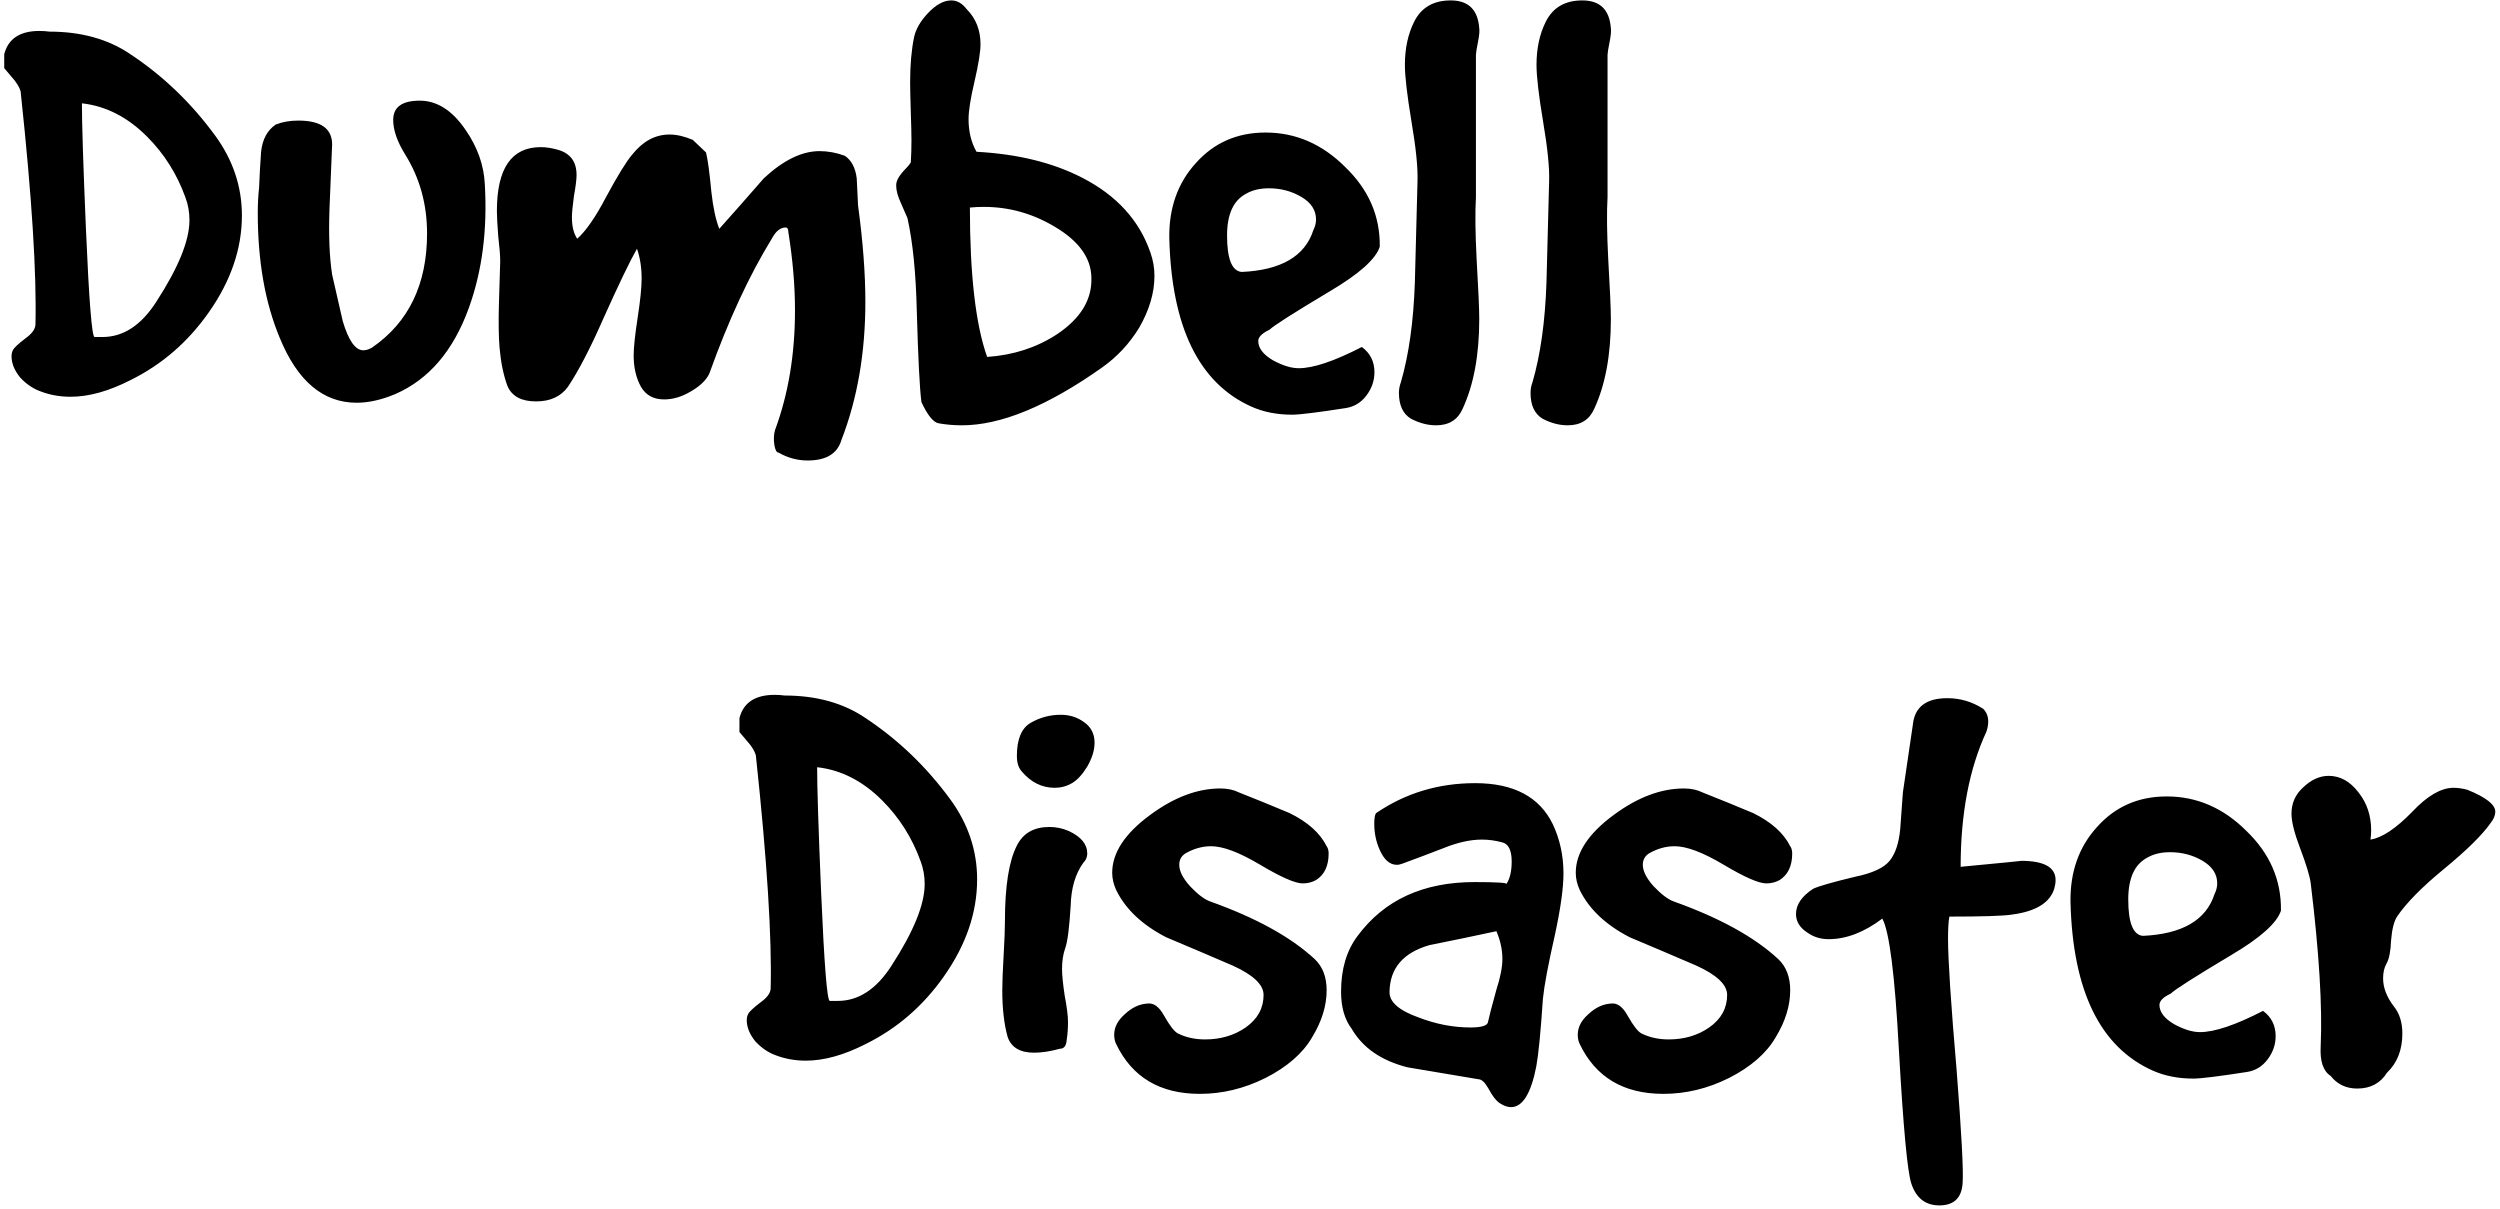 <svg width="482" height="233" viewBox="0 0 482 233" fill="none" xmlns="http://www.w3.org/2000/svg">
<path d="M7.856 75.472C6.405 74.96 5.083 74.064 3.888 72.784C2.779 71.419 2.224 70.053 2.224 68.688C2.224 68.261 2.309 67.877 2.48 67.536C2.651 67.109 3.461 66.341 4.912 65.232C6.107 64.379 6.747 63.525 6.832 62.672C7.088 52.859 6.149 37.968 4.016 18C4.016 17.403 3.632 16.592 2.864 15.568C1.499 13.947 0.816 13.136 0.816 13.136C0.816 13.136 0.816 12.24 0.816 10.448C1.584 7.461 3.845 5.968 7.6 5.968C8.283 5.968 8.923 6.011 9.52 6.096C15.664 6.096 20.869 7.547 25.136 10.448C31.451 14.629 36.912 19.877 41.52 26.192C44.933 30.885 46.64 36.005 46.64 41.552C46.64 47.952 44.507 54.181 40.24 60.24C36.229 65.957 31.195 70.309 25.136 73.296C20.955 75.429 17.115 76.496 13.616 76.496C11.568 76.496 9.648 76.155 7.856 75.472ZM18.224 64.976C18.736 64.976 19.248 64.976 19.76 64.976C23.771 64.976 27.227 62.715 30.128 58.192C34.395 51.621 36.528 46.373 36.528 42.448C36.528 40.912 36.272 39.461 35.76 38.096C34.139 33.573 31.664 29.648 28.336 26.32C24.581 22.565 20.4 20.432 15.792 19.92C15.792 23.845 16.048 31.867 16.56 43.984C17.157 57.893 17.712 64.891 18.224 64.976ZM49.953 36.176C50.038 33.957 50.166 31.653 50.337 29.264C50.593 26.875 51.532 25.125 53.153 24.016C54.433 23.504 55.884 23.248 57.505 23.248C61.857 23.248 64.033 24.784 64.033 27.856C64.033 27.856 63.862 32.037 63.521 40.4C63.35 45.435 63.521 49.616 64.033 52.944C64.716 55.931 65.398 58.917 66.081 61.904C67.19 65.659 68.513 67.536 70.049 67.536C70.561 67.536 71.116 67.365 71.713 67.024C78.796 62.16 82.337 54.821 82.337 45.008C82.337 39.376 80.929 34.299 78.113 29.776C76.577 27.301 75.809 25.083 75.809 23.12C75.809 20.645 77.516 19.408 80.929 19.408C84.257 19.408 87.201 21.285 89.761 25.04C92.065 28.368 93.302 31.867 93.473 35.536C93.985 44.325 92.961 52.261 90.401 59.344C87.414 67.621 82.678 73.168 76.193 75.984C73.548 77.093 71.073 77.648 68.769 77.648C62.284 77.648 57.334 73.467 53.921 65.104C51.105 58.363 49.697 50.341 49.697 41.04C49.697 39.333 49.782 37.712 49.953 36.176ZM95.801 40.656C95.801 32.464 98.617 28.368 104.249 28.368C105.273 28.368 106.382 28.539 107.577 28.88C109.966 29.563 111.161 31.184 111.161 33.744C111.161 34.597 110.99 35.963 110.649 37.84C110.393 39.717 110.265 41.083 110.265 41.936C110.265 43.643 110.606 45.008 111.289 46.032C112.996 44.496 114.83 41.851 116.793 38.096C119.097 33.829 120.804 31.056 121.913 29.776C123.961 27.216 126.35 25.936 129.081 25.936C130.446 25.936 131.94 26.277 133.561 26.96L136.121 29.392C136.462 30.757 136.804 33.275 137.145 36.944C137.486 40.016 137.998 42.405 138.681 44.112C141.582 40.869 144.441 37.627 147.257 34.384C151.012 30.885 154.596 29.136 158.009 29.136C159.63 29.136 161.252 29.435 162.873 30.032C164.153 30.885 164.921 32.336 165.177 34.384C165.262 36.091 165.348 37.84 165.433 39.632C166.372 46.544 166.841 52.731 166.841 58.192C166.841 68.005 165.305 76.88 162.233 84.816C161.465 87.461 159.289 88.784 155.705 88.784C153.742 88.784 151.865 88.272 150.073 87.248C149.732 87.248 149.476 86.779 149.305 85.84C149.134 84.731 149.177 83.749 149.433 82.896C151.993 75.984 153.273 68.304 153.273 59.856C153.273 55.077 152.846 50.043 151.993 44.752C151.993 44.155 151.822 43.856 151.481 43.856C150.457 43.856 149.561 44.581 148.793 46.032C144.441 53.115 140.43 61.776 136.761 72.016C136.164 73.296 134.969 74.448 133.177 75.472C131.47 76.496 129.764 77.008 128.057 77.008C126.009 77.008 124.516 76.197 123.577 74.576C122.638 72.869 122.169 70.864 122.169 68.56C122.169 67.024 122.425 64.592 122.937 61.264C123.449 57.936 123.705 55.419 123.705 53.712C123.705 51.579 123.406 49.659 122.809 47.952C121.444 50.341 119.268 54.864 116.281 61.52C113.806 67.152 111.545 71.504 109.497 74.576C108.132 76.453 106.084 77.392 103.353 77.392C100.537 77.392 98.702 76.411 97.849 74.448C97.081 72.4 96.569 69.925 96.313 67.024C96.142 64.891 96.1 62.16 96.185 58.832C96.356 53.797 96.441 50.981 96.441 50.384C96.441 49.275 96.313 47.653 96.057 45.52C95.886 43.301 95.801 41.68 95.801 40.656ZM180.978 81.616C179.954 81.445 178.845 80.08 177.65 77.52C177.309 74.875 177.01 68.987 176.754 59.856C176.583 52.603 175.986 46.672 174.962 42.064C174.535 41.04 174.109 40.059 173.682 39.12C173.085 37.84 172.786 36.731 172.786 35.792C172.786 35.365 172.871 34.981 173.042 34.64C173.213 34.213 173.597 33.659 174.194 32.976C174.877 32.293 175.346 31.739 175.602 31.312C175.687 30.032 175.73 28.624 175.73 27.088C175.73 25.893 175.687 24.059 175.602 21.584C175.517 19.024 175.474 17.104 175.474 15.824C175.474 12.496 175.73 9.595 176.242 7.12C176.583 5.584 177.479 4.048 178.93 2.512C180.466 0.891 181.959 0.08 183.41 0.08C184.519 0.08 185.501 0.635 186.354 1.744C188.146 3.536 189.042 5.797 189.042 8.528C189.042 9.979 188.658 12.368 187.89 15.696C187.122 18.939 186.738 21.371 186.738 22.992C186.738 25.381 187.25 27.472 188.274 29.264C196.21 29.691 202.994 31.355 208.626 34.256C215.282 37.669 219.677 42.491 221.81 48.72C222.322 50.171 222.578 51.664 222.578 53.2C222.578 56.443 221.597 59.771 219.634 63.184C217.757 66.256 215.367 68.816 212.466 70.864C201.97 78.288 192.967 82 185.458 82C183.922 82 182.429 81.872 180.978 81.616ZM190.322 68.816C195.357 68.475 199.837 67.024 203.762 64.464C208.37 61.392 210.589 57.723 210.418 53.456C210.333 49.701 207.986 46.459 203.378 43.728C199.111 41.168 194.546 39.888 189.682 39.888C188.743 39.888 187.847 39.931 186.994 40.016C186.994 52.987 188.103 62.587 190.322 68.816ZM225.441 45.904C225.356 40.101 227.062 35.28 230.561 31.44C234.06 27.515 238.54 25.552 244.001 25.552C249.804 25.552 254.924 27.771 259.361 32.208C263.884 36.56 266.102 41.68 266.017 47.568C265.249 49.957 262.049 52.816 256.417 56.144C249.42 60.325 245.537 62.8 244.769 63.568C243.318 64.251 242.593 64.976 242.593 65.744C242.593 67.109 243.532 68.347 245.409 69.456C247.286 70.48 248.95 70.992 250.401 70.992C253.217 70.992 257.27 69.627 262.561 66.896C264.182 68.091 264.993 69.712 264.993 71.76C264.993 73.381 264.481 74.875 263.457 76.24C262.433 77.605 261.11 78.416 259.489 78.672C254.028 79.525 250.572 79.952 249.121 79.952C246.22 79.952 243.617 79.44 241.313 78.416C231.158 73.893 225.868 63.056 225.441 45.904ZM239.393 52.432C246.988 52.091 251.596 49.403 253.217 44.368C253.558 43.685 253.729 43.003 253.729 42.32C253.729 40.528 252.79 39.077 250.913 37.968C249.036 36.859 246.945 36.304 244.641 36.304C242.934 36.304 241.484 36.645 240.289 37.328C237.814 38.608 236.577 41.296 236.577 45.392C236.577 49.915 237.516 52.261 239.393 52.432ZM273.296 34.896C273.381 32.336 272.997 28.539 272.144 23.504C271.291 18.384 270.864 14.715 270.864 12.496C270.864 9.339 271.461 6.565 272.656 4.176C274.021 1.445 276.368 0.08 279.696 0.08C283.109 0.08 284.944 1.872 285.2 5.456C285.285 5.968 285.2 6.864 284.944 8.144C284.688 9.424 284.56 10.235 284.56 10.576C284.56 28.837 284.56 37.968 284.56 37.968C284.389 40.955 284.432 44.923 284.688 49.872C285.029 55.76 285.2 59.643 285.2 61.52C285.2 68.432 284.133 74.192 282 78.8C281.061 80.933 279.355 82 276.88 82C275.259 82 273.637 81.573 272.016 80.72C270.48 79.781 269.712 78.117 269.712 75.728C269.712 75.045 269.84 74.363 270.096 73.68C271.632 68.389 272.528 61.989 272.784 54.48C272.955 47.909 273.125 41.381 273.296 34.896ZM298.671 34.896C298.756 32.336 298.372 28.539 297.519 23.504C296.666 18.384 296.239 14.715 296.239 12.496C296.239 9.339 296.836 6.565 298.031 4.176C299.396 1.445 301.743 0.08 305.071 0.08C308.484 0.08 310.319 1.872 310.575 5.456C310.66 5.968 310.575 6.864 310.319 8.144C310.063 9.424 309.935 10.235 309.935 10.576C309.935 28.837 309.935 37.968 309.935 37.968C309.764 40.955 309.807 44.923 310.063 49.872C310.404 55.76 310.575 59.643 310.575 61.52C310.575 68.432 309.508 74.192 307.375 78.8C306.436 80.933 304.73 82 302.255 82C300.634 82 299.012 81.573 297.391 80.72C295.855 79.781 295.087 78.117 295.087 75.728C295.087 75.045 295.215 74.363 295.471 73.68C297.007 68.389 297.903 61.989 298.159 54.48C298.33 47.909 298.5 41.381 298.671 34.896ZM149.606 203.472C148.155 202.96 146.833 202.064 145.638 200.784C144.529 199.419 143.974 198.053 143.974 196.688C143.974 196.261 144.059 195.877 144.23 195.536C144.401 195.109 145.211 194.341 146.662 193.232C147.857 192.379 148.497 191.525 148.582 190.672C148.838 180.859 147.899 165.968 145.766 146C145.766 145.403 145.382 144.592 144.614 143.568C143.249 141.947 142.566 141.136 142.566 141.136C142.566 141.136 142.566 140.24 142.566 138.448C143.334 135.461 145.595 133.968 149.35 133.968C150.033 133.968 150.673 134.011 151.27 134.096C157.414 134.096 162.619 135.547 166.886 138.448C173.201 142.629 178.662 147.877 183.27 154.192C186.683 158.885 188.39 164.005 188.39 169.552C188.39 175.952 186.257 182.181 181.99 188.24C177.979 193.957 172.945 198.309 166.886 201.296C162.705 203.429 158.865 204.496 155.366 204.496C153.318 204.496 151.398 204.155 149.606 203.472ZM159.974 192.976C160.486 192.976 160.998 192.976 161.51 192.976C165.521 192.976 168.977 190.715 171.878 186.192C176.145 179.621 178.278 174.373 178.278 170.448C178.278 168.912 178.022 167.461 177.51 166.096C175.889 161.573 173.414 157.648 170.086 154.32C166.331 150.565 162.15 148.432 157.542 147.92C157.542 151.845 157.798 159.867 158.31 171.984C158.907 185.893 159.462 192.891 159.974 192.976ZM193.751 177.616C193.751 170.875 194.519 166.011 196.055 163.024C197.25 160.635 199.34 159.44 202.327 159.44C203.607 159.44 204.844 159.696 206.039 160.208C208.428 161.317 209.623 162.768 209.623 164.56C209.623 165.243 209.367 165.84 208.855 166.352C207.319 168.485 206.508 171.259 206.423 174.672C206.167 178.853 205.826 181.541 205.399 182.736C204.972 183.931 204.759 185.296 204.759 186.832C204.759 187.941 204.93 189.648 205.271 191.952C205.698 194.171 205.911 195.877 205.911 197.072C205.911 198.267 205.826 199.419 205.655 200.528C205.57 201.637 205.143 202.192 204.375 202.192C202.498 202.704 200.834 202.96 199.383 202.96C196.652 202.96 194.946 201.936 194.263 199.888C193.58 197.413 193.239 194.427 193.239 190.928C193.239 189.477 193.324 187.259 193.495 184.272C193.666 181.285 193.751 179.067 193.751 177.616ZM196.951 148.688C196.354 148.005 196.055 147.024 196.055 145.744C196.055 142.501 196.951 140.368 198.743 139.344C200.535 138.32 202.455 137.808 204.503 137.808C206.21 137.808 207.703 138.277 208.983 139.216C210.348 140.155 211.031 141.477 211.031 143.184C211.031 144.635 210.562 146.171 209.623 147.792C208.684 149.328 207.703 150.395 206.679 150.992C205.655 151.589 204.546 151.888 203.351 151.888C200.876 151.888 198.743 150.821 196.951 148.688ZM238.88 152.784C242.123 154.064 245.365 155.387 248.608 156.752C252.107 158.459 254.496 160.592 255.776 163.152C256.032 163.493 256.16 163.963 256.16 164.56C256.16 166.949 255.349 168.656 253.728 169.68C252.96 170.107 252.107 170.32 251.168 170.32C249.717 170.32 246.987 169.125 242.976 166.736C238.965 164.347 235.808 163.152 233.504 163.152C231.797 163.152 230.133 163.621 228.512 164.56C227.744 165.072 227.36 165.797 227.36 166.736C227.36 167.931 228.043 169.296 229.408 170.832C230.859 172.368 232.139 173.349 233.248 173.776C242.123 176.933 248.864 180.645 253.472 184.912C255.008 186.363 255.776 188.368 255.776 190.928C255.776 193.915 254.837 196.944 252.96 200.016C251.168 203.088 248.181 205.691 244 207.824C239.904 209.872 235.68 210.896 231.328 210.896C223.648 210.896 218.272 207.696 215.2 201.296C214.944 200.784 214.816 200.187 214.816 199.504C214.816 198.053 215.499 196.731 216.864 195.536C218.229 194.256 219.68 193.573 221.216 193.488C222.411 193.317 223.477 194.085 224.416 195.792C225.525 197.755 226.421 198.907 227.104 199.248C228.64 200.016 230.389 200.4 232.352 200.4C235.339 200.4 237.941 199.632 240.16 198.096C242.464 196.475 243.616 194.384 243.616 191.824C243.616 189.861 241.653 187.984 237.728 186.192C233.376 184.315 229.067 182.48 224.8 180.688C220.192 178.299 216.992 175.269 215.2 171.6C214.688 170.491 214.432 169.381 214.432 168.272C214.432 164.432 216.864 160.72 221.728 157.136C226.336 153.723 230.859 152.016 235.296 152.016C236.661 152.016 237.856 152.272 238.88 152.784ZM289.149 212.688C288.466 212.261 287.741 211.323 286.973 209.872C286.29 208.677 285.65 208.08 285.053 208.08C280.53 207.312 275.965 206.544 271.357 205.776C266.322 204.496 262.738 202.021 260.605 198.352C259.24 196.56 258.557 194.171 258.557 191.184C258.557 186.832 259.624 183.248 261.757 180.432C266.877 173.52 274.386 170.064 284.285 170.064C288.552 170.064 290.6 170.192 290.429 170.448C291.112 169.424 291.453 167.973 291.453 166.096C291.453 163.877 290.813 162.64 289.533 162.384C288.253 162.043 286.973 161.872 285.693 161.872C283.474 161.872 281 162.427 278.269 163.536C275.624 164.56 273.021 165.541 270.461 166.48C270.034 166.651 269.65 166.736 269.309 166.736C267.944 166.736 266.834 165.755 265.981 163.792C265.298 162.256 264.957 160.592 264.957 158.8C264.957 157.691 265.085 157.008 265.341 156.752C270.973 152.912 277.33 150.992 284.413 150.992C291.837 150.992 296.829 153.637 299.389 158.928C300.754 161.829 301.437 164.987 301.437 168.4C301.437 171.216 300.882 175.184 299.773 180.304C298.493 185.936 297.725 190.032 297.469 192.592C297.042 198.992 296.616 203.344 296.189 205.648C295.165 210.853 293.544 213.456 291.325 213.456C290.642 213.456 289.917 213.2 289.149 212.688ZM286.845 197.2C287.101 196.005 287.656 193.872 288.509 190.8C289.277 188.411 289.661 186.448 289.661 184.912C289.661 183.12 289.277 181.328 288.509 179.536C284.157 180.475 279.848 181.371 275.581 182.224C270.546 183.675 267.986 186.661 267.901 191.184C267.816 193.147 269.693 194.811 273.533 196.176C276.861 197.456 280.189 198.096 283.517 198.096C285.48 198.096 286.589 197.797 286.845 197.2ZM328.255 152.784C331.498 154.064 334.74 155.387 337.983 156.752C341.482 158.459 343.871 160.592 345.151 163.152C345.407 163.493 345.535 163.963 345.535 164.56C345.535 166.949 344.724 168.656 343.103 169.68C342.335 170.107 341.482 170.32 340.543 170.32C339.092 170.32 336.362 169.125 332.351 166.736C328.34 164.347 325.183 163.152 322.879 163.152C321.172 163.152 319.508 163.621 317.887 164.56C317.119 165.072 316.735 165.797 316.735 166.736C316.735 167.931 317.418 169.296 318.783 170.832C320.234 172.368 321.514 173.349 322.623 173.776C331.498 176.933 338.239 180.645 342.847 184.912C344.383 186.363 345.151 188.368 345.151 190.928C345.151 193.915 344.212 196.944 342.335 200.016C340.543 203.088 337.556 205.691 333.375 207.824C329.279 209.872 325.055 210.896 320.703 210.896C313.023 210.896 307.647 207.696 304.575 201.296C304.319 200.784 304.191 200.187 304.191 199.504C304.191 198.053 304.874 196.731 306.239 195.536C307.604 194.256 309.055 193.573 310.591 193.488C311.786 193.317 312.852 194.085 313.791 195.792C314.9 197.755 315.796 198.907 316.479 199.248C318.015 200.016 319.764 200.4 321.727 200.4C324.714 200.4 327.316 199.632 329.535 198.096C331.839 196.475 332.991 194.384 332.991 191.824C332.991 189.861 331.028 187.984 327.103 186.192C322.751 184.315 318.442 182.48 314.175 180.688C309.567 178.299 306.367 175.269 304.575 171.6C304.063 170.491 303.807 169.381 303.807 168.272C303.807 164.432 306.239 160.72 311.103 157.136C315.711 153.723 320.234 152.016 324.671 152.016C326.036 152.016 327.231 152.272 328.255 152.784ZM366.876 152.784C367.303 149.883 367.943 145.531 368.796 139.728C369.137 136.315 371.356 134.608 375.452 134.608C377.927 134.608 380.231 135.291 382.364 136.656C383.388 137.68 383.601 139.131 383.004 141.008C379.676 148.176 378.012 156.88 378.012 167.12C386.119 166.352 390.001 165.968 389.66 165.968C394.097 165.968 396.316 167.205 396.316 169.68C396.316 170.192 396.231 170.747 396.06 171.344C395.207 174.075 392.476 175.739 387.868 176.336C386.247 176.592 382.236 176.72 375.836 176.72C375.665 177.659 375.58 179.067 375.58 180.944C375.58 185.04 376.135 193.531 377.244 206.416C378.183 218.448 378.567 225.659 378.396 228.048C378.225 230.949 376.732 232.4 373.916 232.4C371.271 232.4 369.479 231.035 368.54 228.304C367.772 226.171 366.961 217.552 366.108 202.448C365.34 188.027 364.273 179.579 362.908 177.104C359.409 179.749 355.953 181.072 352.54 181.072C351.004 181.072 349.639 180.645 348.444 179.792C346.993 178.853 346.268 177.659 346.268 176.208C346.268 174.416 347.377 172.795 349.596 171.344C350.705 170.832 353.393 170.064 357.66 169.04C360.988 168.357 363.207 167.333 364.316 165.968C365.425 164.603 366.108 162.555 366.364 159.824C366.535 157.435 366.705 155.088 366.876 152.784ZM399.191 173.904C399.106 168.101 400.812 163.28 404.311 159.44C407.81 155.515 412.29 153.552 417.751 153.552C423.554 153.552 428.674 155.771 433.111 160.208C437.634 164.56 439.852 169.68 439.767 175.568C438.999 177.957 435.799 180.816 430.167 184.144C423.17 188.325 419.287 190.8 418.519 191.568C417.068 192.251 416.343 192.976 416.343 193.744C416.343 195.109 417.282 196.347 419.159 197.456C421.036 198.48 422.7 198.992 424.151 198.992C426.967 198.992 431.02 197.627 436.311 194.896C437.932 196.091 438.743 197.712 438.743 199.76C438.743 201.381 438.231 202.875 437.207 204.24C436.183 205.605 434.86 206.416 433.239 206.672C427.778 207.525 424.322 207.952 422.871 207.952C419.97 207.952 417.367 207.44 415.063 206.416C404.908 201.893 399.618 191.056 399.191 173.904ZM413.143 180.432C420.738 180.091 425.346 177.403 426.967 172.368C427.308 171.685 427.479 171.003 427.479 170.32C427.479 168.528 426.54 167.077 424.663 165.968C422.786 164.859 420.695 164.304 418.391 164.304C416.684 164.304 415.234 164.645 414.039 165.328C411.564 166.608 410.327 169.296 410.327 173.392C410.327 177.915 411.266 180.261 413.143 180.432ZM445.51 170.32C445.339 168.955 444.657 166.693 443.462 163.536C442.353 160.635 441.798 158.416 441.798 156.88C441.798 154.832 442.566 153.125 444.102 151.76C445.638 150.309 447.259 149.584 448.966 149.584C451.185 149.584 453.105 150.651 454.726 152.784C456.347 154.832 457.158 157.264 457.158 160.08C457.158 160.677 457.115 161.275 457.03 161.872C459.249 161.531 461.937 159.739 465.094 156.496C467.995 153.424 470.641 151.888 473.03 151.888C473.883 151.888 474.779 152.016 475.718 152.272C479.302 153.723 481.094 155.131 481.094 156.496C481.094 157.179 480.795 157.904 480.198 158.672C478.577 160.976 475.59 163.92 471.238 167.504C466.971 171.003 463.942 174.075 462.15 176.72C461.553 177.659 461.169 179.195 460.998 181.328C460.913 183.461 460.614 184.955 460.102 185.808C459.675 186.576 459.462 187.515 459.462 188.624C459.462 190.416 460.145 192.208 461.51 194C462.619 195.365 463.174 197.115 463.174 199.248C463.174 202.405 462.193 204.923 460.23 206.8C458.95 208.848 457.03 209.872 454.47 209.872C452.337 209.872 450.63 209.061 449.35 207.44C447.899 206.501 447.259 204.581 447.43 201.68C447.771 194.085 447.131 183.632 445.51 170.32Z" fill="black"/>
</svg>

